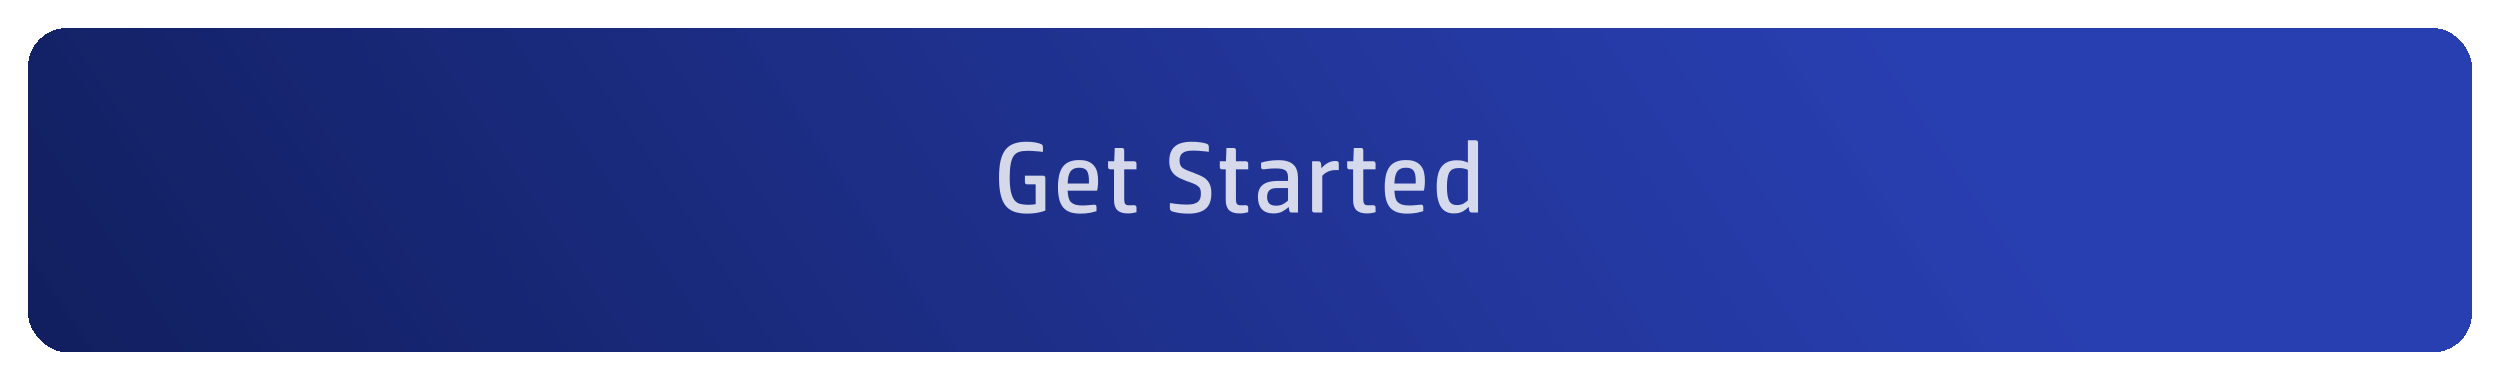 <svg width="447" height="68" viewBox="0 0 447 68" fill="none" xmlns="http://www.w3.org/2000/svg">
<g filter="url(#filter0_d_371_962)">
<rect x="5" y="3" width="437" height="58" rx="7" fill="url(#paint0_linear_371_962)" shape-rendering="crispEdges"/>
</g>
<path d="M186.474 31.412C186.762 31.412 186.906 31.55 186.906 31.826V37.658C186.498 37.814 186.006 37.946 185.43 38.054C184.854 38.15 184.26 38.198 183.648 38.198C182.736 38.198 181.95 38.078 181.29 37.838C180.642 37.586 180.126 37.208 179.742 36.704C179.358 36.188 179.076 35.522 178.896 34.706C178.716 33.902 178.626 32.93 178.626 31.79C178.626 30.602 178.716 29.594 178.896 28.766C179.1 27.926 179.394 27.26 179.778 26.768C180.174 26.264 180.678 25.904 181.29 25.688C181.89 25.46 182.628 25.346 183.504 25.346C184.212 25.346 184.746 25.388 185.106 25.472C185.598 25.568 185.94 25.664 186.132 25.76C186.276 25.808 186.366 25.88 186.402 25.976C186.45 26.036 186.474 26.162 186.474 26.354V27.164C186.198 27.116 185.778 27.074 185.214 27.038C184.77 26.99 184.302 26.966 183.81 26.966C183.138 26.966 182.622 27.026 182.262 27.146C181.83 27.278 181.494 27.518 181.254 27.866C181.026 28.166 180.846 28.646 180.714 29.306C180.594 29.99 180.534 30.782 180.534 31.682C180.534 32.69 180.6 33.536 180.732 34.22C180.876 34.856 181.074 35.354 181.326 35.714C181.59 36.074 181.92 36.314 182.316 36.434C182.772 36.554 183.246 36.614 183.738 36.614C184.086 36.614 184.344 36.608 184.512 36.596C184.56 36.584 184.662 36.572 184.818 36.56C184.986 36.536 185.106 36.518 185.178 36.506V32.96H183.63C183.522 32.96 183.432 32.924 183.36 32.852C183.288 32.78 183.252 32.678 183.252 32.546V31.412H186.474ZM190.889 34.094C190.925 34.574 190.979 34.982 191.051 35.318C191.147 35.666 191.285 35.936 191.465 36.128C191.669 36.32 191.939 36.476 192.275 36.596C192.635 36.692 193.067 36.74 193.571 36.74C193.919 36.74 194.345 36.716 194.849 36.668C195.197 36.62 195.461 36.596 195.641 36.596C195.917 36.596 196.055 36.728 196.055 36.992V37.748C195.827 37.832 195.437 37.934 194.885 38.054C194.345 38.15 193.769 38.198 193.157 38.198C192.497 38.198 191.903 38.114 191.375 37.946C190.871 37.766 190.457 37.496 190.133 37.136C189.785 36.716 189.539 36.224 189.395 35.66C189.239 35 189.161 34.262 189.161 33.446C189.161 32.63 189.239 31.892 189.395 31.232C189.563 30.608 189.797 30.11 190.097 29.738C190.409 29.354 190.805 29.072 191.285 28.892C191.753 28.712 192.299 28.622 192.923 28.622C193.679 28.622 194.249 28.718 194.633 28.91C195.077 29.102 195.425 29.372 195.677 29.72C195.941 30.056 196.115 30.446 196.199 30.89C196.295 31.286 196.343 31.772 196.343 32.348C196.343 32.696 196.325 33.032 196.289 33.356C196.253 33.704 196.205 33.95 196.145 34.094H190.889ZM194.687 32.816C194.699 32.732 194.705 32.642 194.705 32.546V32.312C194.705 31.52 194.591 30.944 194.363 30.584C194.123 30.188 193.661 29.99 192.977 29.99C192.557 29.99 192.221 30.056 191.969 30.188C191.705 30.32 191.495 30.506 191.339 30.746C191.195 30.986 191.087 31.28 191.015 31.628C190.955 31.952 190.913 32.348 190.889 32.816H194.687ZM203.202 37.946C202.926 38.018 202.668 38.072 202.428 38.108C202.176 38.144 201.918 38.162 201.654 38.162C200.814 38.162 200.19 37.97 199.782 37.586C199.386 37.19 199.188 36.584 199.188 35.768V30.278H198.558C198.27 30.278 198.126 30.14 198.126 29.864V28.838H199.224L199.314 26.462H200.574C200.862 26.462 201.006 26.6 201.006 26.876V28.838H202.77C202.902 28.838 203.004 28.874 203.076 28.946C203.16 29.018 203.202 29.12 203.202 29.252V30.278H201.006V35.678C201.006 36.002 201.06 36.254 201.168 36.434C201.276 36.614 201.492 36.704 201.816 36.704H202.32C202.416 36.692 202.548 36.686 202.716 36.686C203.04 36.686 203.202 36.824 203.202 37.1V37.946ZM209.066 28.784C209.066 27.644 209.39 26.786 210.038 26.21C210.686 25.634 211.688 25.346 213.044 25.346C213.632 25.346 214.136 25.376 214.556 25.436C215.12 25.52 215.51 25.604 215.726 25.688C215.918 25.76 216.032 25.85 216.068 25.958C216.116 26.054 216.14 26.174 216.14 26.318V27.146C215.852 27.098 215.396 27.05 214.772 27.002C214.352 26.954 213.872 26.93 213.332 26.93C212.816 26.93 212.426 26.966 212.162 27.038C211.898 27.098 211.652 27.212 211.424 27.38C211.256 27.512 211.124 27.692 211.028 27.92C210.944 28.172 210.902 28.424 210.902 28.676C210.902 28.952 210.944 29.216 211.028 29.468C211.124 29.684 211.262 29.87 211.442 30.026C211.658 30.17 211.916 30.308 212.216 30.44C212.324 30.476 212.51 30.548 212.774 30.656C213.038 30.752 213.248 30.83 213.404 30.89C213.788 31.034 214.22 31.214 214.7 31.43C215.12 31.622 215.456 31.844 215.708 32.096C215.996 32.372 216.212 32.702 216.356 33.086C216.512 33.47 216.59 33.968 216.59 34.58C216.59 35.852 216.242 36.776 215.546 37.352C214.85 37.916 213.842 38.198 212.522 38.198C211.946 38.198 211.388 38.162 210.848 38.09C210.284 37.994 209.864 37.898 209.588 37.802C209.432 37.73 209.324 37.652 209.264 37.568C209.204 37.448 209.174 37.328 209.174 37.208V36.308C209.846 36.392 210.308 36.452 210.56 36.488C211.136 36.548 211.682 36.578 212.198 36.578C212.726 36.578 213.14 36.536 213.44 36.452C213.8 36.332 214.058 36.206 214.214 36.074C214.406 35.894 214.538 35.69 214.61 35.462C214.682 35.21 214.718 34.94 214.718 34.652C214.718 34.268 214.682 33.992 214.61 33.824C214.538 33.608 214.4 33.428 214.196 33.284C214.016 33.116 213.764 32.972 213.44 32.852C213.152 32.72 212.75 32.57 212.234 32.402C211.91 32.282 211.466 32.096 210.902 31.844C210.53 31.652 210.2 31.424 209.912 31.16C209.624 30.848 209.414 30.524 209.282 30.188C209.138 29.792 209.066 29.324 209.066 28.784ZM223.179 37.946C222.903 38.018 222.645 38.072 222.405 38.108C222.153 38.144 221.895 38.162 221.631 38.162C220.791 38.162 220.167 37.97 219.759 37.586C219.363 37.19 219.165 36.584 219.165 35.768V30.278H218.535C218.247 30.278 218.103 30.14 218.103 29.864V28.838H219.201L219.291 26.462H220.551C220.839 26.462 220.983 26.6 220.983 26.876V28.838H222.747C222.879 28.838 222.981 28.874 223.053 28.946C223.137 29.018 223.179 29.12 223.179 29.252V30.278H220.983V35.678C220.983 36.002 221.037 36.254 221.145 36.434C221.253 36.614 221.469 36.704 221.793 36.704H222.297C222.393 36.692 222.525 36.686 222.693 36.686C223.017 36.686 223.179 36.824 223.179 37.1V37.946ZM228.392 33.626C227.996 33.626 227.696 33.662 227.492 33.734C227.264 33.806 227.078 33.914 226.934 34.058C226.826 34.166 226.73 34.334 226.646 34.562C226.586 34.766 226.556 34.976 226.556 35.192C226.556 35.732 226.688 36.134 226.952 36.398C227.216 36.65 227.618 36.776 228.158 36.776C228.65 36.776 229.064 36.686 229.4 36.506C229.736 36.326 230.036 36.11 230.3 35.858V33.626H228.392ZM227.69 38.162C226.778 38.162 226.082 37.904 225.602 37.388C225.146 36.86 224.918 36.146 224.918 35.246C224.918 34.646 225.002 34.178 225.17 33.842C225.35 33.458 225.596 33.164 225.908 32.96C226.208 32.744 226.586 32.588 227.042 32.492C227.426 32.396 227.894 32.348 228.446 32.348H230.3V31.736C230.3 31.1 230.138 30.674 229.814 30.458C229.502 30.23 228.95 30.116 228.158 30.116C227.498 30.116 227.024 30.14 226.736 30.188C226.28 30.248 226.004 30.278 225.908 30.278C225.764 30.278 225.656 30.242 225.584 30.17C225.512 30.086 225.476 29.984 225.476 29.864V29.09C225.908 28.946 226.382 28.838 226.898 28.766C227.402 28.682 227.942 28.64 228.518 28.64C229.262 28.64 229.832 28.712 230.228 28.856C230.684 29 231.05 29.216 231.326 29.504C231.59 29.756 231.782 30.092 231.902 30.512C232.022 30.884 232.082 31.322 232.082 31.826V38H230.984C230.78 38 230.654 37.958 230.606 37.874L230.498 37.55L230.426 37.01C230.138 37.286 229.766 37.55 229.31 37.802C228.866 38.042 228.326 38.162 227.69 38.162ZM238.761 28.784C239.025 28.784 239.187 28.82 239.247 28.892C239.331 28.964 239.373 29.072 239.373 29.216V30.422C239.325 30.41 239.241 30.404 239.121 30.404H238.887C238.395 30.404 237.951 30.482 237.555 30.638C237.171 30.782 236.793 31.046 236.421 31.43V38H235.035C234.747 38 234.603 37.862 234.603 37.586V28.838H235.701C235.869 28.838 235.983 28.868 236.043 28.928C236.115 29 236.169 29.12 236.205 29.288L236.277 30.08C236.589 29.708 236.943 29.408 237.339 29.18C237.759 28.916 238.233 28.784 238.761 28.784ZM245.95 37.946C245.674 38.018 245.416 38.072 245.176 38.108C244.924 38.144 244.666 38.162 244.402 38.162C243.562 38.162 242.938 37.97 242.53 37.586C242.134 37.19 241.936 36.584 241.936 35.768V30.278H241.306C241.018 30.278 240.874 30.14 240.874 29.864V28.838H241.972L242.062 26.462H243.322C243.61 26.462 243.754 26.6 243.754 26.876V28.838H245.518C245.65 28.838 245.752 28.874 245.824 28.946C245.908 29.018 245.95 29.12 245.95 29.252V30.278H243.754V35.678C243.754 36.002 243.808 36.254 243.916 36.434C244.024 36.614 244.24 36.704 244.564 36.704H245.068C245.164 36.692 245.296 36.686 245.464 36.686C245.788 36.686 245.95 36.824 245.95 37.1V37.946ZM249.316 34.094C249.352 34.574 249.406 34.982 249.478 35.318C249.574 35.666 249.712 35.936 249.892 36.128C250.096 36.32 250.366 36.476 250.702 36.596C251.062 36.692 251.494 36.74 251.998 36.74C252.346 36.74 252.772 36.716 253.276 36.668C253.624 36.62 253.888 36.596 254.068 36.596C254.344 36.596 254.482 36.728 254.482 36.992V37.748C254.254 37.832 253.864 37.934 253.312 38.054C252.772 38.15 252.196 38.198 251.584 38.198C250.924 38.198 250.33 38.114 249.802 37.946C249.298 37.766 248.884 37.496 248.56 37.136C248.212 36.716 247.966 36.224 247.822 35.66C247.666 35 247.588 34.262 247.588 33.446C247.588 32.63 247.666 31.892 247.822 31.232C247.99 30.608 248.224 30.11 248.524 29.738C248.836 29.354 249.232 29.072 249.712 28.892C250.18 28.712 250.726 28.622 251.35 28.622C252.106 28.622 252.676 28.718 253.06 28.91C253.504 29.102 253.852 29.372 254.104 29.72C254.368 30.056 254.542 30.446 254.626 30.89C254.722 31.286 254.77 31.772 254.77 32.348C254.77 32.696 254.752 33.032 254.716 33.356C254.68 33.704 254.632 33.95 254.572 34.094H249.316ZM253.114 32.816C253.126 32.732 253.132 32.642 253.132 32.546V32.312C253.132 31.52 253.018 30.944 252.79 30.584C252.55 30.188 252.088 29.99 251.404 29.99C250.984 29.99 250.648 30.056 250.396 30.188C250.132 30.32 249.922 30.506 249.766 30.746C249.622 30.986 249.514 31.28 249.442 31.628C249.382 31.952 249.34 32.348 249.316 32.816H253.114ZM262.457 30.368C262.253 30.272 262.013 30.194 261.737 30.134C261.533 30.074 261.245 30.044 260.873 30.044C260.453 30.044 260.105 30.104 259.829 30.224C259.565 30.32 259.343 30.512 259.163 30.8C259.007 31.064 258.893 31.412 258.821 31.844C258.749 32.276 258.713 32.798 258.713 33.41C258.713 34.55 258.839 35.378 259.091 35.894C259.355 36.41 259.823 36.668 260.495 36.668C260.963 36.668 261.359 36.578 261.683 36.398C262.019 36.194 262.277 36.002 262.457 35.822V30.368ZM259.955 38.162C258.899 38.162 258.119 37.766 257.615 36.974C257.123 36.158 256.877 35 256.877 33.5C256.877 31.772 257.171 30.536 257.759 29.792C258.371 29.036 259.271 28.658 260.459 28.658C260.999 28.658 261.413 28.706 261.701 28.802C262.061 28.898 262.313 28.994 262.457 29.09V25.076H263.843C263.975 25.076 264.077 25.112 264.149 25.184C264.233 25.256 264.275 25.358 264.275 25.49V38H263.177C263.081 38 262.973 37.97 262.853 37.91C262.769 37.838 262.709 37.718 262.673 37.55L262.601 36.992C262.325 37.292 261.977 37.562 261.557 37.802C261.113 38.042 260.579 38.162 259.955 38.162Z" fill="white" fill-opacity="0.81"/>
<defs>
<filter id="filter0_d_371_962" x="0.8" y="0.8" width="445.4" height="66.4" filterUnits="userSpaceOnUse" color-interpolation-filters="sRGB">
<feFlood flood-opacity="0" result="BackgroundImageFix"/>
<feColorMatrix in="SourceAlpha" type="matrix" values="0 0 0 0 0 0 0 0 0 0 0 0 0 0 0 0 0 0 127 0" result="hardAlpha"/>
<feOffset dy="2"/>
<feGaussianBlur stdDeviation="2.1"/>
<feComposite in2="hardAlpha" operator="out"/>
<feColorMatrix type="matrix" values="0 0 0 0 0 0 0 0 0 0 0 0 0 0 0 0 0 0 0.28 0"/>
<feBlend mode="normal" in2="BackgroundImageFix" result="effect1_dropShadow_371_962"/>
<feBlend mode="normal" in="SourceGraphic" in2="effect1_dropShadow_371_962" result="shape"/>
</filter>
<linearGradient id="paint0_linear_371_962" x1="34.5" y1="250" x2="360.5" y2="32" gradientUnits="userSpaceOnUse">
<stop stop-color="#0B1547"/>
<stop offset="1" stop-color="#1B33AD" stop-opacity="0.94"/>
</linearGradient>
</defs>
</svg>
